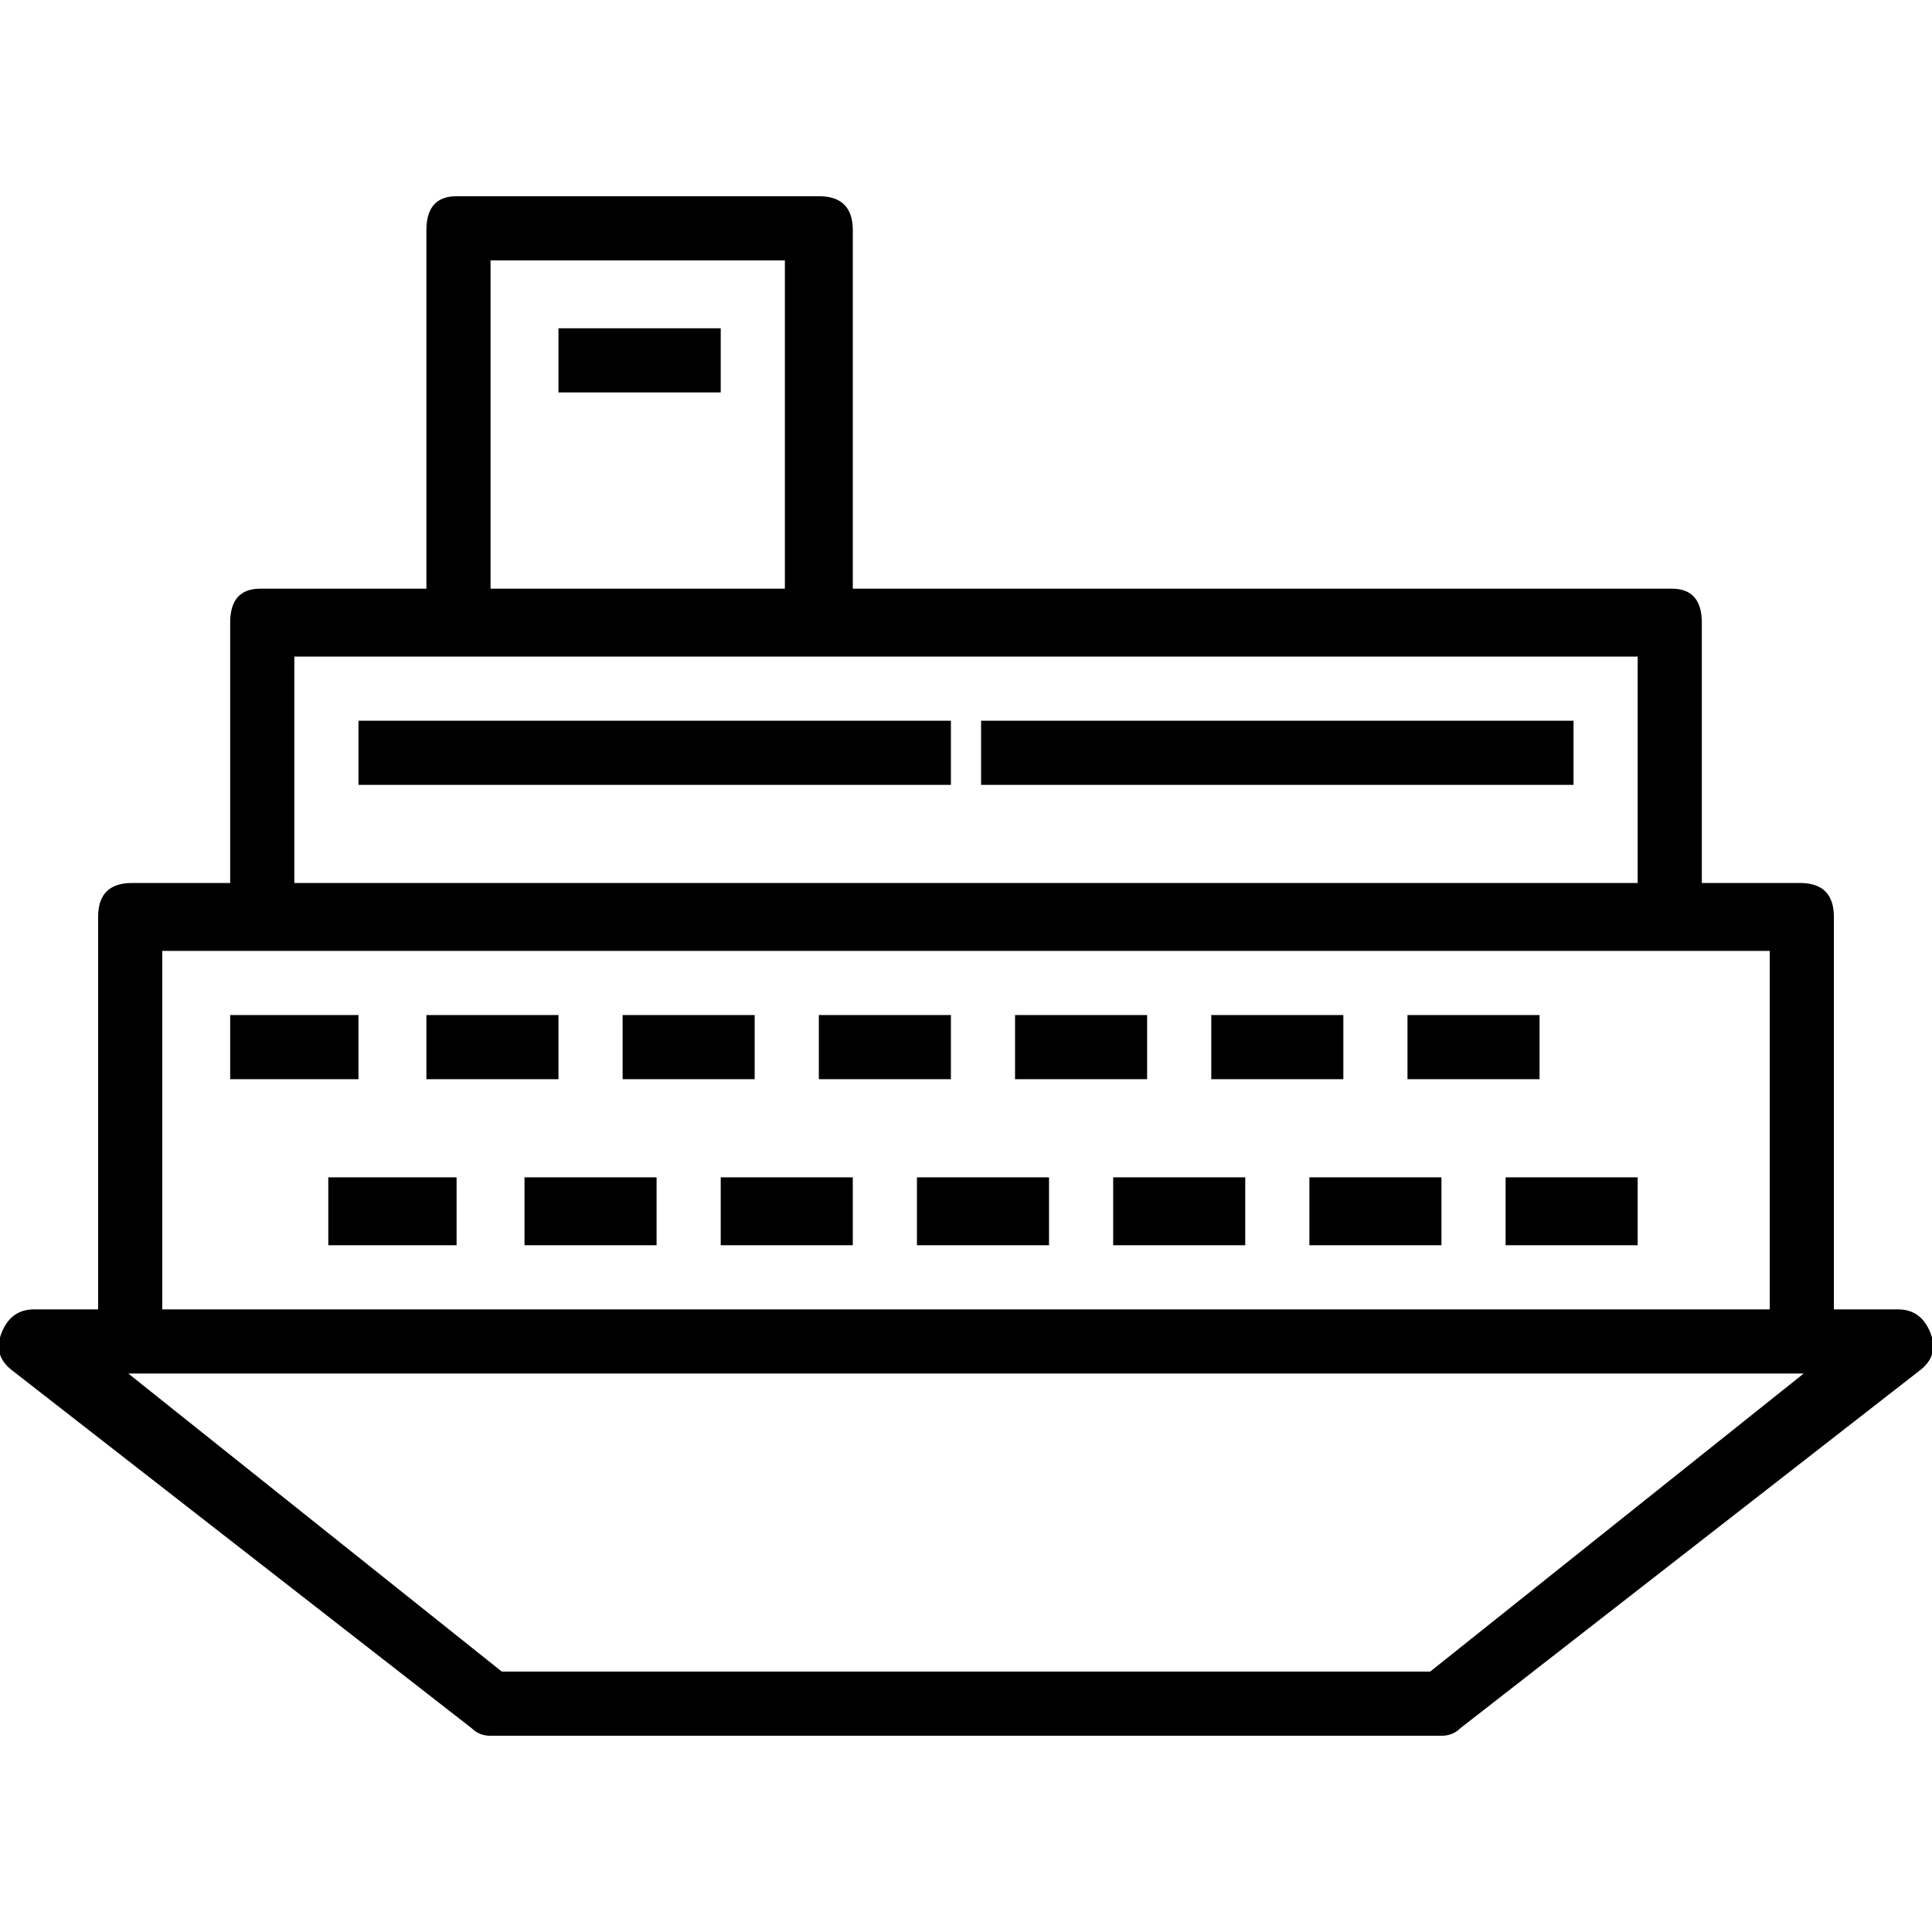 <svg viewBox="0 0 512 512" xmlns="http://www.w3.org/2000/svg"><path d="M503 347q6 0 8.5 6t-2.5 10l-122 95q-2 2-5 2H130q-3 0-5-2L3 363q-5-4-2.5-10t8.5-6h17V243q0-9 9-9h26v-69q0-9 8-9h44V61q0-9 8-9h96q9 0 9 9v95h217q8 0 8 9v69h26q9 0 9 9v104h17zM130 69v87h78V69h-78zm-9 105H78v60h356v-60H121zm-52 78H43v95h426v-95H69zm310 191l99-79H34l99 79h246zM148 104V87h43v17h-43zM61 286v-17h34v17H61zm104 0v-17h35v17h-35zm104 0v-17h35v17h-35zm-156 0v-17h35v17h-35zm104 0v-17h35v17h-35zm104 0v-17h35v17h-35zm52 0v-17h35v17h-35zM87 330v-18h34v18H87zm104 0v-18h35v18h-35zm104 0v-18h35v18h-35zm-156 0v-18h35v18h-35zm104 0v-18h35v18h-35zm104 0v-18h35v18h-35zm52 0v-18h35v18h-35zM95 208v-17h157v17H95zm165 0v-17h157v17H260z"/></svg>